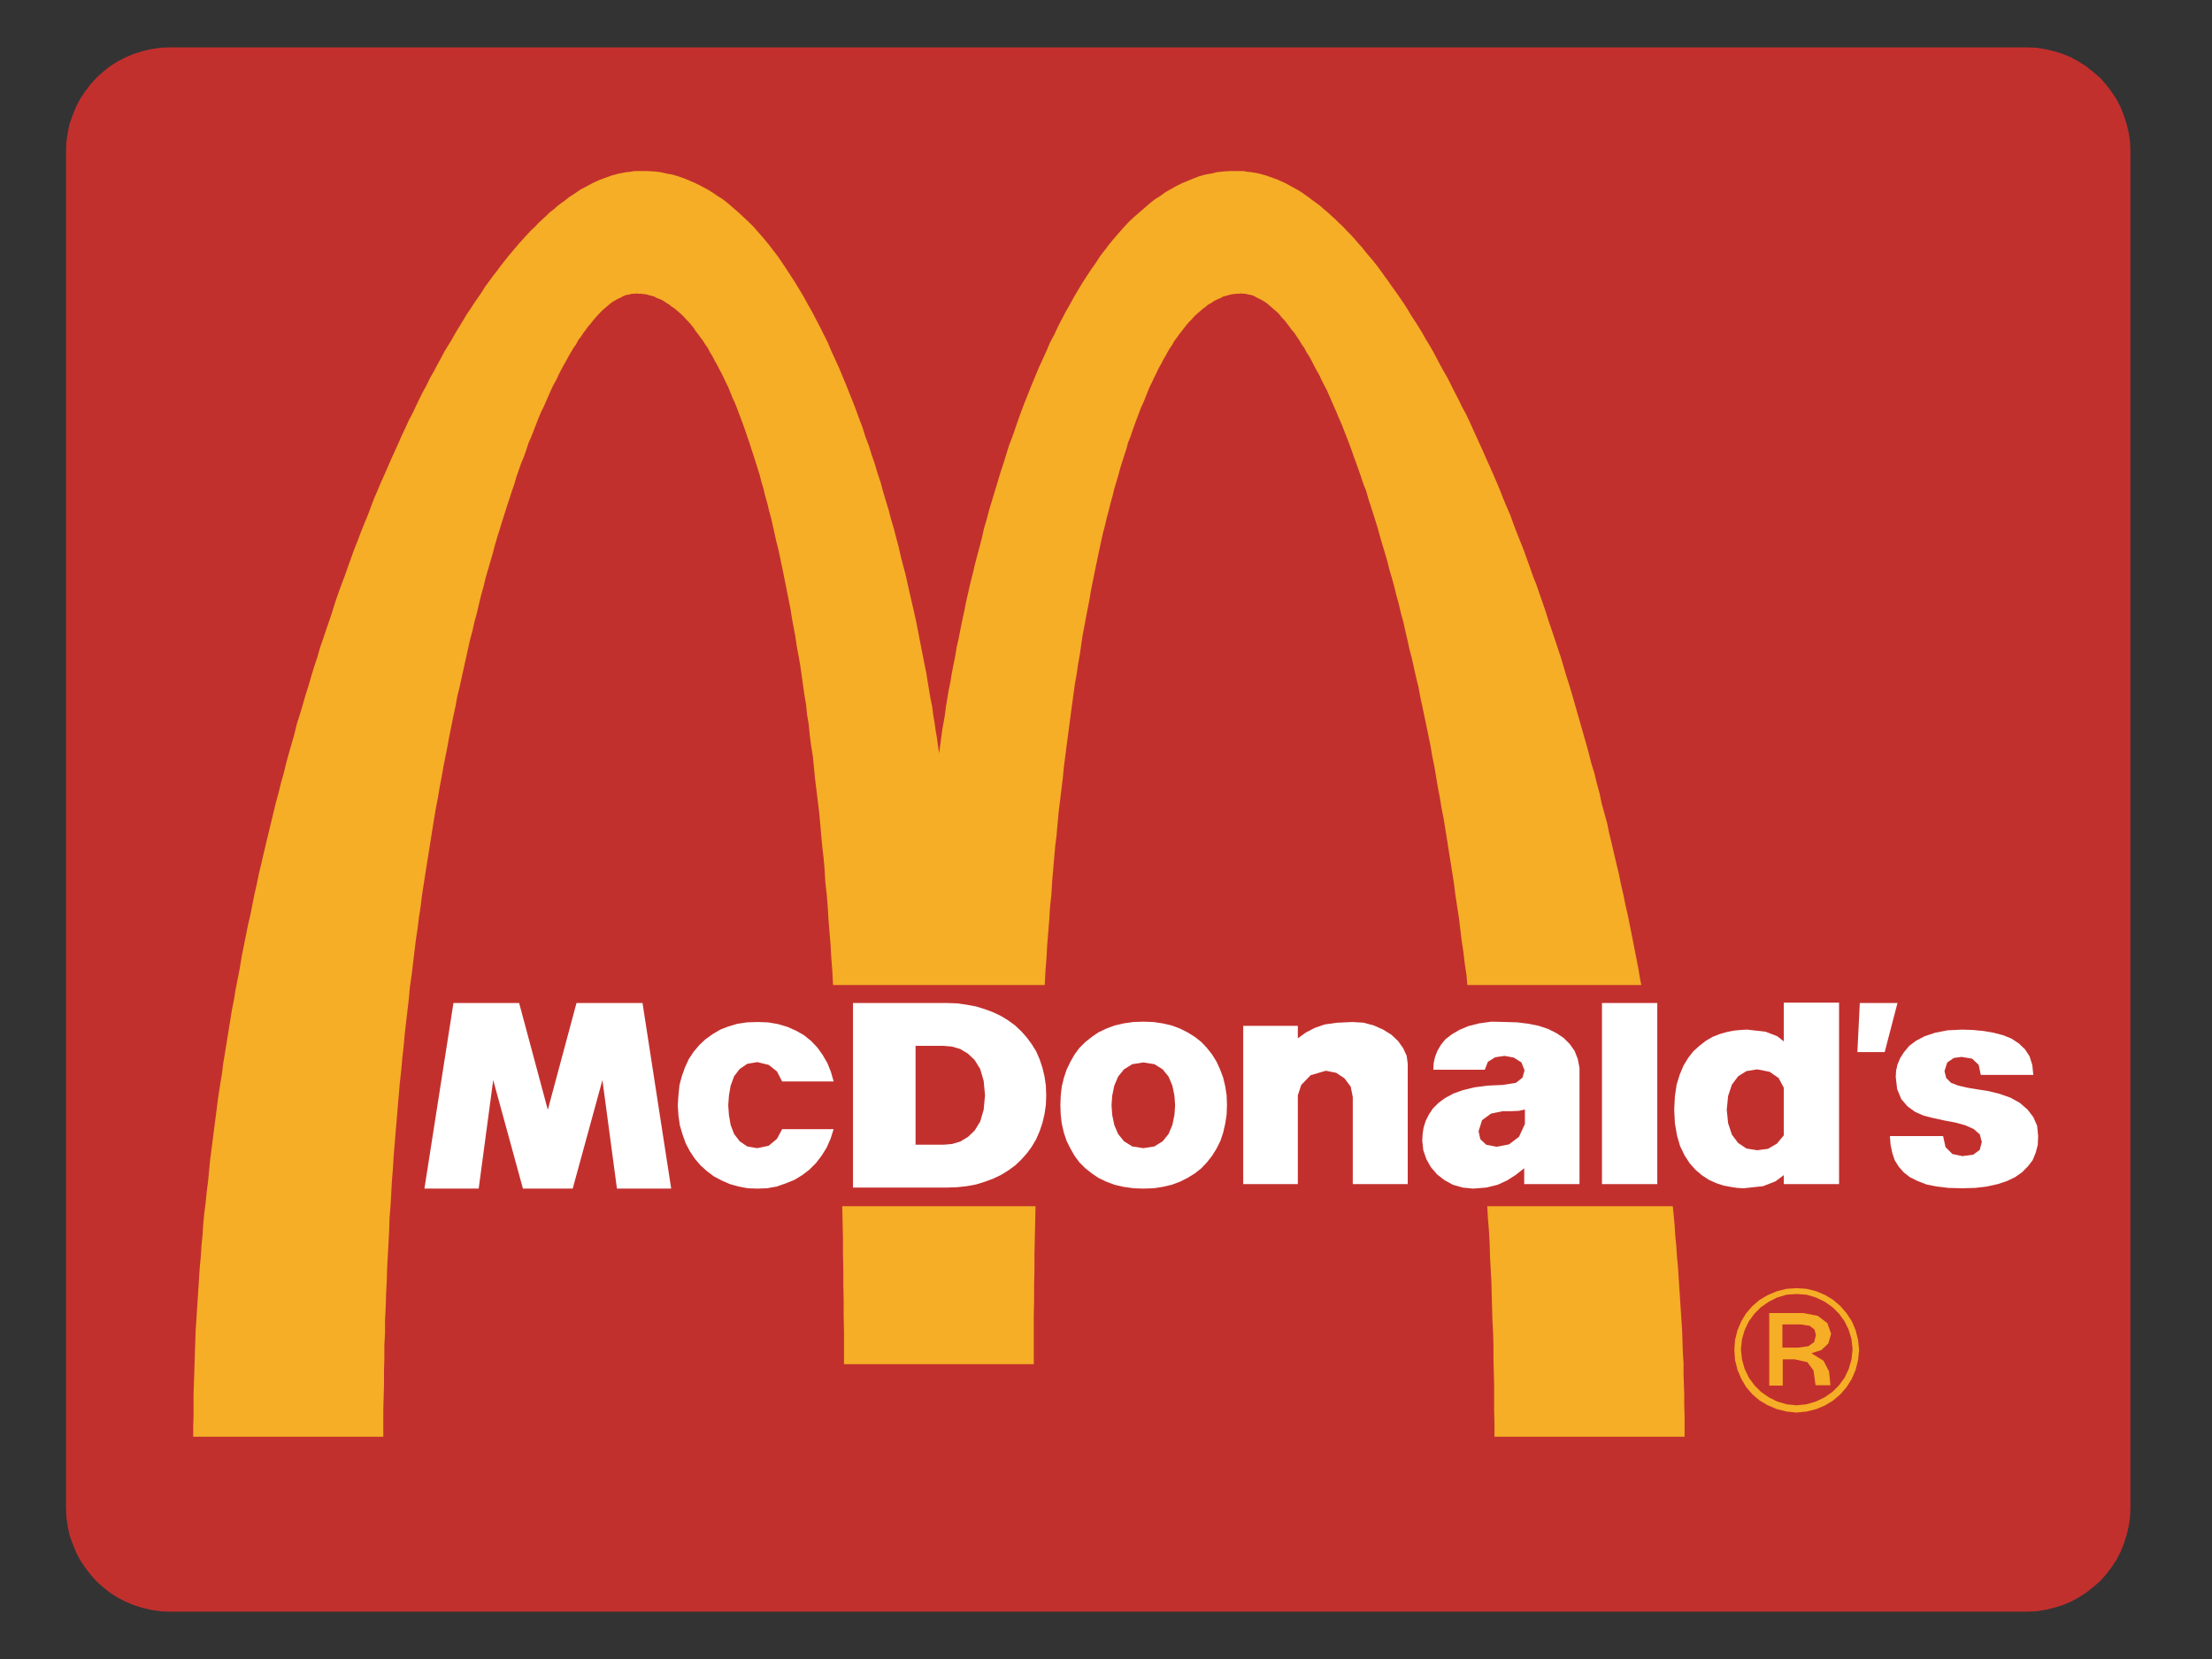 <?xml version="1.0" encoding="utf-8"?>
<!-- Generator: Adobe Illustrator 19.1.1, SVG Export Plug-In . SVG Version: 6.00 Build 0)  -->
<svg version="1.1" id="Layer_1" xmlns="http://www.w3.org/2000/svg" xmlns:xlink="http://www.w3.org/1999/xlink" x="0px" y="0px"
	 viewBox="0 0 640 480" style="enable-background:new 0 0 640 480;" xml:space="preserve">
<rect x="0" y="0" width="640" height="480" fill="#333333" stroke="none"/>
<style type="text/css">
	.st0{clip-path:url(#SVGID_2_);fill:#C2302D;}
	.st1{clip-path:url(#SVGID_2_);fill:#F5AE26;}
	.st2{clip-path:url(#SVGID_2_);fill:#FFFFFF;}
</style>
<g>
	<g>
		<defs>
			<polygon id="SVGID_1_" points="5.4,0 630.1,0 630.1,480 5.4,480 5.4,0 			"/>
		</defs>
		<clipPath id="SVGID_2_">
			<use xlink:href="#SVGID_1_"  style="overflow:visible;"/>
		</clipPath>
		<polygon class="st0" points="49.3,13.7 46.5,13.8 43.8,14.2 41.2,14.8 38.7,15.6 36.3,16.6 34,17.8 31.8,19.2 29.8,20.8 
			27.9,22.5 26.2,24.4 24.6,26.5 23.2,28.6 22,30.9 21,33.4 20.1,35.9 19.6,38.4 19.2,41.1 19.1,43.9 19.1,43.9 19.1,44 19.1,44.1 
			19.1,44.3 19.1,44.7 19.1,45.2 19.1,45.8 19.1,46.4 19.1,47.2 19.1,48 19.1,49 19.1,50 19.1,51.2 19.1,52.4 19.1,53.7 19.1,55.2 
			19.1,56.7 19.1,58.2 19.1,59.9 19.1,61.6 19.1,63.4 19.1,65.3 19.1,67.3 19.1,69.4 19.1,71.5 19.1,73.7 19.1,76 19.1,78.3 
			19.1,80.7 19.1,83.2 19.1,85.7 19.1,88.3 19.1,91 19.1,93.7 19.1,96.5 19.1,99.3 19.1,102.2 19.1,105.2 19.1,108.2 19.1,111.3 
			19.1,114.3 19.1,117.5 19.1,120.7 19.1,124 19.1,127.3 19.1,130.6 19.1,134 19.1,137.4 19.1,140.9 19.1,144.4 19.1,148 
			19.1,151.5 19.1,155.2 19.1,158.8 19.1,162.4 19.1,166.1 19.1,169.9 19.1,173.6 19.1,177.4 19.1,181.2 19.1,185 19.1,188.8 
			19.1,192.7 19.1,196.6 19.1,200.5 19.1,204.4 19.1,208.3 19.1,212.3 19.1,216.2 19.1,220.2 19.1,224.2 19.1,228.1 19.1,232.1 
			19.1,236.1 19.1,240 19.1,243.9 19.1,247.9 19.1,251.9 19.1,255.8 19.1,259.8 19.1,263.8 19.1,267.7 19.1,271.7 19.1,275.6 
			19.1,279.5 19.1,283.4 19.1,287.3 19.1,291.2 19.1,295 19.1,298.8 19.1,302.6 19.1,306.4 19.1,310.1 19.1,313.9 19.1,317.6 
			19.1,321.2 19.1,324.8 19.1,328.5 19.1,332 19.1,335.6 19.1,339.1 19.1,342.6 19.1,346 19.1,349.4 19.1,352.7 19.1,356 
			19.1,359.3 19.1,362.5 19.1,365.7 19.1,368.7 19.1,371.8 19.1,374.8 19.1,377.8 19.1,380.7 19.1,383.5 19.1,386.3 19.1,389 
			19.1,391.7 19.1,394.3 19.1,396.8 19.1,399.3 19.1,401.7 19.1,404 19.1,406.3 19.1,408.5 19.1,410.6 19.1,412.7 19.1,414.7 
			19.1,416.6 19.1,418.4 19.1,420.1 19.1,421.8 19.1,423.3 19.1,424.8 19.1,426.3 19.1,427.6 19.1,428.8 19.1,430 19.1,431 
			19.1,432 19.1,432.8 19.1,433.6 19.1,434.2 19.1,434.8 19.1,435.3 19.1,435.7 19.1,435.9 19.1,436 19.1,436.1 19.1,436.1 
			19.2,438.9 19.6,441.6 20.1,444.1 21,446.6 22,449.1 23.2,451.4 24.6,453.5 26.2,455.6 27.9,457.5 29.8,459.2 31.8,460.8 
			34,462.2 36.3,463.4 38.7,464.4 41.2,465.2 43.8,465.8 46.5,466.2 49.3,466.3 49.3,466.3 49.3,466.3 49.4,466.3 49.6,466.3 
			49.9,466.3 50.2,466.3 50.6,466.3 51.1,466.3 51.7,466.3 52.3,466.3 53,466.3 53.8,466.3 54.6,466.3 55.6,466.3 56.6,466.3 
			57.6,466.3 58.7,466.3 59.9,466.3 61.2,466.3 62.5,466.3 63.8,466.3 65.3,466.3 66.8,466.3 68.4,466.3 70,466.3 71.7,466.3 
			73.4,466.3 75.2,466.3 77.1,466.3 79,466.3 81,466.3 83,466.3 85.1,466.3 87.2,466.3 89.4,466.3 91.6,466.3 94,466.3 96.3,466.3 
			98.7,466.3 101.1,466.3 103.6,466.3 106.1,466.3 108.7,466.3 111.3,466.3 114,466.3 116.8,466.3 119.5,466.3 122.3,466.3 
			125.1,466.3 128,466.3 131,466.3 133.9,466.3 136.9,466.3 140,466.3 143.1,466.3 146.2,466.3 149.3,466.3 152.5,466.3 
			155.7,466.3 159,466.3 162.3,466.3 165.6,466.3 168.9,466.3 172.4,466.3 175.7,466.3 179.2,466.3 182.6,466.3 186.1,466.3 
			189.6,466.3 193.2,466.3 196.8,466.3 200.4,466.3 204,466.3 207.7,466.3 211.3,466.3 215,466.3 218.7,466.3 222.4,466.3 
			226.2,466.3 230,466.3 233.7,466.3 237.5,466.3 241.4,466.3 245.2,466.3 249,466.3 252.9,466.3 256.8,466.3 260.6,466.3 
			264.5,466.3 268.4,466.3 272.3,466.3 276.2,466.3 280.2,466.3 284.1,466.3 288.1,466.3 292,466.3 296,466.3 299.9,466.3 
			303.9,466.3 307.9,466.3 311.8,466.3 315.8,466.3 319.7,466.3 323.7,466.3 327.6,466.3 331.6,466.3 335.5,466.3 339.5,466.3 
			343.5,466.3 347.4,466.3 351.4,466.3 355.3,466.3 359.3,466.3 363.1,466.3 367.1,466.3 371,466.3 374.9,466.3 378.7,466.3 
			382.6,466.3 386.5,466.3 390.3,466.3 394.1,466.3 398,466.3 401.8,466.3 405.5,466.3 409.3,466.3 413,466.3 416.8,466.3 
			420.5,466.3 424.2,466.3 427.8,466.3 431.5,466.3 435.1,466.3 438.7,466.3 442.3,466.3 445.9,466.3 449.4,466.3 452.9,466.3 
			456.3,466.3 459.8,466.3 463.1,466.3 466.5,466.3 469.9,466.3 473.2,466.3 476.5,466.3 479.8,466.3 483,466.3 486.2,466.3 
			489.3,466.3 492.4,466.3 495.5,466.3 498.6,466.3 501.6,466.3 504.5,466.3 507.5,466.3 510.3,466.3 513.2,466.3 516,466.3 
			518.7,466.3 521.5,466.3 524.1,466.3 526.8,466.3 529.4,466.3 531.9,466.3 534.4,466.3 536.8,466.3 539.2,466.3 541.5,466.3 
			543.8,466.3 546.1,466.3 548.3,466.3 550.4,466.3 552.5,466.3 554.5,466.3 556.5,466.3 558.4,466.3 560.2,466.3 562.1,466.3 
			563.8,466.3 565.5,466.3 567.1,466.3 568.7,466.3 570.2,466.3 571.6,466.3 573,466.3 574.3,466.3 575.6,466.3 576.8,466.3 
			577.8,466.3 578.9,466.3 579.9,466.3 580.9,466.3 581.7,466.3 582.5,466.3 583.2,466.3 583.8,466.3 584.4,466.3 584.9,466.3 
			585.3,466.3 585.6,466.3 585.9,466.3 586,466.3 586.2,466.3 586.2,466.3 586.2,466.3 589,466.2 591.7,465.8 594.2,465.2 
			596.8,464.4 599.2,463.4 601.4,462.2 603.6,460.8 605.6,459.2 607.6,457.5 609.3,455.6 610.9,453.5 612.3,451.4 613.5,449.1 
			614.5,446.6 615.3,444.1 615.9,441.6 616.3,438.9 616.4,436.1 616.4,436.1 616.4,436 616.4,435.9 616.4,435.7 616.4,435.3 
			616.4,434.8 616.4,434.2 616.4,433.6 616.4,432.8 616.4,432 616.4,431 616.4,430 616.4,428.8 616.4,427.6 616.4,426.3 
			616.4,424.8 616.4,423.3 616.4,421.8 616.4,420.1 616.4,418.4 616.4,416.6 616.4,414.7 616.4,412.7 616.4,410.6 616.4,408.5 
			616.4,406.3 616.4,404 616.4,401.7 616.4,399.3 616.4,396.8 616.4,394.3 616.4,391.7 616.4,389 616.4,386.3 616.4,383.5 
			616.4,380.7 616.4,377.8 616.4,374.8 616.4,371.8 616.4,368.7 616.4,365.7 616.4,362.5 616.4,359.3 616.4,356 616.4,352.7 
			616.4,349.4 616.4,346 616.4,342.6 616.4,339.1 616.4,335.6 616.4,332 616.4,328.5 616.4,324.8 616.4,321.2 616.4,317.6 
			616.4,313.9 616.4,310.1 616.4,306.4 616.4,302.6 616.4,298.8 616.4,295 616.4,291.2 616.4,287.3 616.4,283.4 616.4,279.5 
			616.4,275.6 616.4,271.7 616.4,267.7 616.4,263.8 616.4,259.8 616.4,255.8 616.4,251.9 616.4,247.9 616.4,243.9 616.4,240 
			616.4,236.1 616.4,232.1 616.4,228.1 616.4,224.2 616.4,220.2 616.4,216.2 616.4,212.3 616.4,208.3 616.4,204.4 616.4,200.5 
			616.4,196.6 616.4,192.7 616.4,188.8 616.4,185 616.4,181.2 616.4,177.4 616.4,173.6 616.4,169.9 616.4,166.1 616.4,162.4 
			616.4,158.8 616.4,155.2 616.4,151.5 616.4,148 616.4,144.4 616.4,140.9 616.4,137.4 616.4,134 616.4,130.6 616.4,127.3 
			616.4,124 616.4,120.7 616.4,117.5 616.4,114.3 616.4,111.3 616.4,108.2 616.4,105.2 616.4,102.2 616.4,99.3 616.4,96.5 
			616.4,93.7 616.4,91 616.4,88.3 616.4,85.7 616.4,83.2 616.4,80.7 616.4,78.3 616.4,76 616.4,73.7 616.4,71.5 616.4,69.4 
			616.4,67.3 616.4,65.3 616.4,63.4 616.4,61.6 616.4,59.9 616.4,58.2 616.4,56.7 616.4,55.2 616.4,53.7 616.4,52.4 616.4,51.2 
			616.4,50 616.4,49 616.4,48 616.4,47.2 616.4,46.4 616.4,45.8 616.4,45.2 616.4,44.7 616.4,44.3 616.4,44.1 616.4,44 616.4,43.9 
			616.4,43.9 616.3,41.1 615.9,38.4 615.3,35.9 614.5,33.4 613.5,30.9 612.3,28.6 610.9,26.5 609.3,24.4 607.6,22.5 605.6,20.8 
			603.6,19.2 601.4,17.8 599.2,16.6 596.8,15.6 594.2,14.8 591.7,14.2 589,13.8 586.2,13.7 586.2,13.7 586.2,13.7 586,13.7 
			585.9,13.7 585.6,13.7 585.3,13.7 584.9,13.7 584.4,13.7 583.8,13.7 583.2,13.7 582.5,13.7 581.7,13.7 580.9,13.7 579.9,13.7 
			578.9,13.7 577.8,13.7 576.8,13.7 575.6,13.7 574.3,13.7 573,13.7 571.6,13.7 570.2,13.7 568.7,13.7 567.1,13.7 565.5,13.7 
			563.8,13.7 562.1,13.7 560.2,13.7 558.4,13.7 556.5,13.7 554.5,13.7 552.5,13.7 550.4,13.7 548.3,13.7 546.1,13.7 543.8,13.7 
			541.5,13.7 539.2,13.7 536.8,13.7 534.4,13.7 531.9,13.7 529.4,13.7 526.8,13.7 524.1,13.7 521.5,13.7 518.7,13.7 516,13.7 
			513.2,13.7 510.3,13.7 507.5,13.7 504.5,13.7 501.6,13.7 498.6,13.7 495.5,13.7 492.4,13.7 489.3,13.7 486.2,13.7 483,13.7 
			479.8,13.7 476.5,13.7 473.2,13.7 469.9,13.7 466.5,13.7 463.1,13.7 459.8,13.7 456.3,13.7 452.9,13.7 449.4,13.7 445.9,13.7 
			442.3,13.7 438.7,13.7 435.1,13.7 431.5,13.7 427.8,13.7 424.2,13.7 420.5,13.7 416.8,13.7 413,13.7 409.3,13.7 405.5,13.7 
			401.8,13.7 398,13.7 394.1,13.7 390.3,13.7 386.5,13.7 382.6,13.7 378.7,13.7 374.9,13.7 371,13.7 367.1,13.7 363.1,13.7 
			359.3,13.7 355.3,13.7 351.4,13.7 347.4,13.7 343.5,13.7 339.5,13.7 335.5,13.7 331.6,13.7 327.6,13.7 323.7,13.7 319.7,13.7 
			315.8,13.7 311.8,13.7 307.9,13.7 303.9,13.7 299.9,13.7 296,13.7 292,13.7 288.1,13.7 284.1,13.7 280.2,13.7 276.2,13.7 
			272.3,13.7 268.4,13.7 264.5,13.7 260.6,13.7 256.8,13.7 252.9,13.7 249,13.7 245.2,13.7 241.4,13.7 237.5,13.7 233.7,13.7 
			230,13.7 226.2,13.7 222.4,13.7 218.7,13.7 215,13.7 211.3,13.7 207.7,13.7 204,13.7 200.4,13.7 196.8,13.7 193.2,13.7 
			189.6,13.7 186.1,13.7 182.6,13.7 179.2,13.7 175.7,13.7 172.4,13.7 168.9,13.7 165.6,13.7 162.3,13.7 159,13.7 155.7,13.7 
			152.5,13.7 149.3,13.7 146.2,13.7 143.1,13.7 140,13.7 136.9,13.7 133.9,13.7 131,13.7 128,13.7 125.1,13.7 122.3,13.7 
			119.5,13.7 116.8,13.7 114,13.7 111.3,13.7 108.7,13.7 106.1,13.7 103.6,13.7 101.1,13.7 98.7,13.7 96.3,13.7 94,13.7 91.6,13.7 
			89.4,13.7 87.2,13.7 85.1,13.7 83,13.7 81,13.7 79,13.7 77.1,13.7 75.2,13.7 73.4,13.7 71.7,13.7 70,13.7 68.4,13.7 66.8,13.7 
			65.3,13.7 63.8,13.7 62.5,13.7 61.2,13.7 59.9,13.7 58.7,13.7 57.6,13.7 56.6,13.7 55.6,13.7 54.6,13.7 53.8,13.7 53,13.7 
			52.3,13.7 51.7,13.7 51.1,13.7 50.6,13.7 50.2,13.7 49.9,13.7 49.6,13.7 49.4,13.7 49.3,13.7 49.3,13.7 49.3,13.7 		"/>
		<polygon class="st1" points="271.7,218 272,215.8 272.3,213.6 272.6,211.3 273,209.1 273.4,206.8 273.7,204.4 274.1,202 
			274.5,199.6 275,197.2 275.4,194.7 275.9,192.2 276.4,189.7 276.8,187.2 277.4,184.6 277.9,182 278.4,179.5 279,176.8 
			279.5,174.2 280.1,171.6 280.7,168.9 281.4,166.2 282,163.6 282.7,160.9 283.4,158.3 284.1,155.6 284.7,152.9 285.5,150.2 
			286.2,147.5 287,144.9 287.8,142.2 288.6,139.6 289.4,136.9 290.3,134.2 291.1,131.6 291.9,129 292.9,126.4 293.8,123.8 
			294.7,121.2 295.6,118.7 296.6,116.1 297.6,113.6 298.6,111.1 299.6,108.7 300.6,106.3 301.7,103.9 302.8,101.5 303.8,99.1 
			305,96.9 306.1,94.5 307.2,92.4 308.4,90.1 309.6,88 310.8,85.8 312,83.8 313.2,81.8 314.5,79.8 315.8,77.8 317.1,76 318.3,74.1 
			319.7,72.3 321,70.6 322.4,68.9 323.8,67.3 325.2,65.7 326.6,64.2 328.1,62.8 329.6,61.5 331.1,60.2 332.6,58.9 334.1,57.7 
			335.7,56.7 337.2,55.6 338.8,54.7 340.4,53.8 342,53 343.7,52.3 345.4,51.6 347,51 348.8,50.5 350.5,50.2 352.2,49.8 354.1,49.6 
			355.8,49.5 357.6,49.5 357.6,49.5 358.8,49.5 359.8,49.5 360.9,49.7 362,49.8 363.1,50 364.2,50.2 365.3,50.5 366.4,50.8 
			367.5,51.2 368.6,51.6 369.7,52 370.8,52.5 371.9,53 373,53.6 374.1,54.2 375.2,54.8 376.4,55.5 377.5,56.3 378.5,57 379.7,57.9 
			380.8,58.7 381.9,59.5 383,60.5 384.1,61.4 385.2,62.4 386.3,63.4 387.4,64.5 388.6,65.6 389.6,66.7 390.8,67.9 391.9,69.1 
			392.9,70.3 394.1,71.6 395.1,72.9 396.3,74.3 397.4,75.6 398.5,77 399.6,78.5 400.6,79.9 401.7,81.4 402.8,83 403.9,84.5 
			405,86.1 406.1,87.7 407.2,89.4 408.2,91.1 409.3,92.8 410.4,94.5 411.5,96.3 412.5,98.1 413.6,99.9 414.7,101.8 415.7,103.7 
			416.7,105.6 417.8,107.6 418.9,109.5 419.9,111.5 420.9,113.5 422,115.6 423,117.7 424.1,119.7 425.1,121.8 426.1,124 
			427.1,126.2 428.1,128.4 429.1,130.6 430.1,132.9 431.1,135.1 432.1,137.4 433.1,139.7 434.1,142.1 435,144.4 436,146.8 
			437,149.1 437.9,151.6 438.8,154 439.8,156.5 440.8,159 441.7,161.5 442.6,164 443.5,166.6 444.5,169.1 445.4,171.7 446.3,174.3 
			447.2,176.9 448,179.5 448.9,182.1 449.8,184.8 450.7,187.5 451.6,190.2 452.4,192.9 453.2,195.6 454.1,198.4 454.9,201.1 
			455.7,203.9 456.5,206.7 457.3,209.5 458.1,212.3 458.9,215.1 459.7,218 460.4,220.8 461.3,223.7 462,226.6 462.8,229.5 
			463.4,232.4 464.2,235.3 465,238.2 465.6,241.1 466.3,244 467,247 467.7,250 468.4,252.9 469,255.9 469.7,258.9 470.3,261.9 
			471,264.9 471.6,267.9 472.2,270.9 472.8,274 473.4,277 474,280.1 474.5,283.1 475.1,286.1 475.7,289.2 476.2,292.3 476.7,295.4 
			477.2,298.4 477.7,301.5 478.2,304.6 478.7,307.7 479.2,310.8 479.7,313.9 480.1,317 480.5,320.1 480.9,323.2 481.4,326.3 
			481.7,329.4 482.1,332.5 482.5,335.6 482.9,338.7 483.2,341.8 483.5,344.9 483.9,348.1 484.2,351.1 484.5,354.3 484.7,357.4 
			485,360.5 485.2,363.6 485.5,366.7 485.7,369.8 485.9,372.9 486.1,375.9 486.3,379.1 486.5,382.1 486.7,385.2 486.8,388.3 
			486.9,391.3 487.1,394.4 487.1,397.5 487.2,400.5 487.3,403.5 487.3,406.6 487.4,409.7 487.4,412.7 487.4,415.7 487.4,415.7 
			486.9,415.7 485.7,415.7 483.7,415.7 481.1,415.7 478,415.7 474.4,415.7 470.5,415.7 466.3,415.7 462.1,415.7 457.8,415.7 
			453.4,415.7 449.3,415.7 445.4,415.7 441.8,415.7 438.7,415.7 436.1,415.7 434.1,415.7 432.8,415.7 432.4,415.7 432.4,415.7 
			432.4,411.9 432.3,408.1 432.3,404.4 432.3,400.6 432.2,396.8 432.1,393.1 432.1,389.4 432,385.6 431.8,381.9 431.7,378.2 
			431.6,374.5 431.5,370.8 431.3,367.1 431.1,363.4 431,359.7 430.8,356.1 430.5,352.5 430.3,348.8 430.1,345.2 429.9,341.6 
			429.6,337.9 429.3,334.4 429.1,330.8 428.8,327.2 428.5,323.7 428.2,320.1 427.9,316.6 427.6,313.1 427.3,309.6 426.9,306.1 
			426.6,302.6 426.2,299.2 425.8,295.7 425.4,292.3 425.1,288.9 424.6,285.5 424.3,282.1 423.8,278.8 423.4,275.4 422.9,272.1 
			422.5,268.8 422.1,265.5 421.6,262.3 421.1,259 420.7,255.8 420.2,252.6 419.7,249.4 419.2,246.3 418.7,243.1 418.2,240 
			417.7,236.9 417.1,233.9 416.6,230.8 416,227.7 415.5,224.7 415,221.7 414.4,218.8 413.9,215.8 413.3,212.9 412.7,210 
			412.1,207.1 411.5,204.3 410.9,201.5 410.4,198.7 409.7,195.9 409.1,193.2 408.5,190.5 407.8,187.8 407.2,185.1 406.6,182.5 
			406,179.8 405.3,177.3 404.7,174.7 404,172.2 403.4,169.7 402.7,167.2 402,164.8 401.4,162.4 400.7,160 400,157.7 399.3,155.3 
			398.7,153.1 398,150.8 397.3,148.6 396.6,146.4 395.9,144.3 395.3,142.1 394.5,140.1 393.8,138 393.1,136 392.4,134 391.7,132.1 
			391,130.1 390.3,128.2 389.6,126.4 388.9,124.6 388.2,122.8 387.4,121 386.7,119.3 386,117.7 385.3,116.1 384.6,114.5 
			383.9,112.9 383.1,111.4 382.4,110 381.7,108.5 380.9,107.1 380.2,105.8 379.5,104.4 378.8,103.1 378,101.9 377.4,100.7 
			376.6,99.6 375.9,98.4 375.2,97.4 374.5,96.3 373.7,95.4 373,94.4 372.3,93.5 371.6,92.6 370.8,91.8 370.2,91 369.5,90.3 
			368.7,89.6 368,89 367.3,88.4 366.6,87.8 365.9,87.3 365.2,86.9 364.5,86.5 363.8,86.2 363.1,85.8 362.5,85.5 361.8,85.3 
			361.1,85.2 360.4,85 359.8,85 359.1,84.9 359.1,84.9 358.3,85 357.6,85 356.9,85.1 356.1,85.2 355.4,85.4 354.7,85.6 353.9,85.8 
			353.2,86.2 352.5,86.5 351.8,86.8 351.1,87.2 350.4,87.7 349.6,88.1 348.9,88.7 348.2,89.2 347.5,89.8 346.8,90.4 346.1,91 
			345.4,91.7 344.7,92.5 344,93.2 343.3,94 342.6,94.9 341.9,95.8 341.2,96.7 340.5,97.7 339.8,98.6 339.2,99.7 338.5,100.7 
			337.8,101.9 337.2,103 336.5,104.2 335.9,105.4 335.2,106.6 334.6,107.9 333.9,109.3 333.3,110.6 332.6,112 332,113.5 331.4,115 
			330.8,116.5 330.1,118 329.5,119.6 328.9,121.2 328.3,122.8 327.7,124.5 327.1,126.3 326.4,128 325.9,129.9 325.3,131.7 
			324.7,133.6 324.1,135.5 323.6,137.4 323,139.4 322.4,141.4 321.9,143.5 321.3,145.6 320.8,147.7 320.2,149.9 319.7,152.1 
			319.1,154.3 318.6,156.6 318.1,158.9 317.6,161.3 317.1,163.7 316.6,166.1 316.1,168.6 315.6,171.1 315.2,173.6 314.7,176.1 
			314.2,178.7 313.7,181.4 313.2,184 312.8,186.8 312.4,189.5 311.9,192.3 311.5,195.1 311,197.9 310.6,200.8 310.2,203.7 
			309.8,206.7 309.4,209.7 309,212.8 308.6,215.8 308.2,218.9 307.8,222 307.5,225.2 307.1,228.4 306.7,231.7 306.3,234.9 
			306,238.2 305.7,241.6 305.3,244.9 305,248.3 304.7,251.8 304.4,255.3 304.2,258.8 303.8,262.4 303.6,266 303.3,269.6 303,273.2 
			302.8,276.9 302.5,280.7 302.3,284.5 302,288.3 301.8,292.2 301.6,296 301.4,299.9 301.2,303.9 301,307.9 300.8,311.9 
			300.6,315.9 300.5,320 300.3,324.1 300.2,328.3 300.1,332.5 300,336.7 299.8,340.9 299.7,345.3 299.6,349.6 299.5,354 
			299.4,358.3 299.3,362.8 299.3,367.2 299.2,371.7 299.2,376.2 299.1,380.8 299.1,385.5 299.1,390.1 299.1,394.7 299.1,394.7 
			298.6,394.7 297.4,394.7 295.5,394.7 292.8,394.7 289.7,394.7 286.1,394.7 282.2,394.7 278.1,394.7 273.8,394.7 269.5,394.7 
			265.2,394.7 261.1,394.7 257.1,394.7 253.6,394.7 250.4,394.7 247.9,394.7 245.9,394.7 244.6,394.7 244.2,394.7 244.2,394.7 
			244.2,390.1 244.2,385.5 244.1,380.8 244.1,376.2 244,371.7 244,367.2 243.9,362.8 243.9,358.3 243.8,354 243.7,349.6 
			243.6,345.3 243.5,340.9 243.4,336.7 243.2,332.5 243.1,328.3 242.9,324.1 242.8,320 242.6,315.9 242.5,311.9 242.3,307.9 
			242.1,303.9 241.9,299.9 241.7,296 241.5,292.2 241.2,288.3 241,284.5 240.8,280.7 240.5,276.9 240.3,273.2 240,269.6 239.7,266 
			239.5,262.4 239.2,258.8 238.8,255.3 238.6,251.8 238.3,248.3 237.9,244.9 237.6,241.6 237.3,238.2 237,234.9 236.6,231.7 
			236.2,228.4 235.8,225.2 235.5,222 235.2,218.9 234.7,215.8 234.3,212.8 234,209.7 233.5,206.7 233.2,203.7 232.7,200.8 
			232.3,197.9 231.9,195.1 231.5,192.3 231,189.5 230.5,186.8 230.1,184 229.6,181.4 229.1,178.7 228.7,176.1 228.2,173.6 
			227.7,171.1 227.2,168.6 226.7,166.1 226.2,163.7 225.7,161.3 225.2,158.9 224.6,156.6 224.1,154.3 223.6,152.1 223.1,149.9 
			222.5,147.7 222,145.6 221.4,143.5 220.9,141.4 220.3,139.4 219.8,137.4 219.2,135.5 218.6,133.6 218,131.7 217.4,129.9 
			216.8,128 216.2,126.3 215.6,124.5 215,122.8 214.4,121.2 213.8,119.6 213.2,118 212.6,116.5 211.9,115 211.3,113.5 210.7,112 
			210,110.6 209.4,109.3 208.7,107.9 208,106.6 207.4,105.4 206.7,104.2 206.1,103 205.4,101.9 204.8,100.7 204.1,99.7 203.4,98.6 
			202.7,97.7 202,96.7 201.3,95.8 200.7,94.9 200,94 199.3,93.2 198.6,92.5 197.9,91.7 197.2,91 196.5,90.4 195.8,89.8 195.1,89.2 
			194.3,88.7 193.6,88.1 192.9,87.7 192.2,87.2 191.5,86.8 190.8,86.5 190,86.2 189.3,85.8 188.6,85.6 187.8,85.4 187.1,85.2 
			186.4,85.1 185.6,85 184.9,85 184.1,84.9 184.1,84.9 183.5,85 182.8,85 182.1,85.2 181.4,85.3 180.7,85.5 180.1,85.8 179.4,86.2 
			178.7,86.5 178,86.9 177.3,87.3 176.6,87.8 175.9,88.4 175.2,89 174.5,89.6 173.8,90.3 173.1,91 172.4,91.8 171.7,92.6 171,93.5 
			170.2,94.4 169.5,95.4 168.8,96.3 168.1,97.4 167.3,98.4 166.7,99.6 165.9,100.7 165.2,101.9 164.5,103.1 163.8,104.4 163,105.8 
			162.3,107.1 161.6,108.5 160.9,110 160.1,111.4 159.4,112.9 158.7,114.5 158,116.1 157.3,117.7 156.5,119.3 155.8,121 
			155.1,122.8 154.4,124.6 153.7,126.4 152.9,128.2 152.3,130.1 151.6,132.1 150.8,134 150.1,136 149.4,138 148.8,140.1 
			148.1,142.1 147.4,144.3 146.7,146.4 146,148.6 145.3,150.8 144.6,153.1 143.9,155.3 143.2,157.7 142.6,160 141.9,162.4 
			141.2,164.8 140.5,167.2 139.9,169.7 139.2,172.2 138.6,174.7 138,177.3 137.3,179.8 136.7,182.5 136,185.1 135.4,187.8 
			134.8,190.5 134.2,193.2 133.6,195.9 133,198.7 132.3,201.5 131.8,204.3 131.2,207.1 130.6,210 130,213 129.5,215.8 128.9,218.8 
			128.3,221.8 127.8,224.7 127.2,227.8 126.7,230.8 126.1,233.9 125.6,236.9 125.1,240 124.6,243.1 124.1,246.3 123.6,249.4 
			123.1,252.6 122.6,255.8 122.1,259 121.7,262.3 121.2,265.5 120.8,268.8 120.3,272.1 119.9,275.4 119.5,278.8 119.1,282.1 
			118.6,285.5 118.3,288.9 117.9,292.3 117.5,295.7 117.1,299.2 116.8,302.6 116.4,306.1 116.1,309.6 115.7,313.1 115.4,316.6 
			115.1,320.1 114.8,323.7 114.5,327.2 114.2,330.8 113.9,334.4 113.7,337.9 113.4,341.6 113.2,345.2 113,348.8 112.7,352.5 
			112.6,356.1 112.4,359.8 112.2,363.4 112,367.1 111.9,370.8 111.7,374.5 111.6,378.2 111.4,381.9 111.4,385.6 111.2,389.4 
			111.2,393.1 111.1,396.8 111.1,400.6 111,404.4 110.9,408.1 110.9,411.9 110.9,415.7 110.9,415.7 110.5,415.7 109.2,415.7 
			107.2,415.7 104.7,415.7 101.5,415.7 97.9,415.7 94,415.7 89.9,415.7 85.6,415.7 81.3,415.7 76.9,415.7 72.8,415.7 68.9,415.7 
			65.3,415.7 62.2,415.7 59.6,415.7 57.6,415.7 56.3,415.7 55.9,415.7 55.9,415.7 55.9,412.7 56,409.6 56,406.6 56,403.5 
			56.1,400.5 56.2,397.5 56.3,394.4 56.4,391.3 56.5,388.3 56.6,385.2 56.8,382.1 57,379 57.2,375.9 57.4,372.8 57.6,369.7 
			57.8,366.7 58.1,363.5 58.3,360.4 58.6,357.3 58.8,354.2 59.1,351.1 59.5,348 59.8,344.9 60.2,341.8 60.5,338.7 60.8,335.5 
			61.2,332.5 61.6,329.4 62,326.2 62.4,323.2 62.8,320 63.2,317 63.7,313.8 64.2,310.8 64.6,307.6 65.1,304.6 65.6,301.5 
			66.1,298.4 66.6,295.3 67.1,292.2 67.7,289.2 68.2,286.1 68.8,283.1 69.4,280 69.9,276.9 70.5,273.9 71.1,270.9 71.7,267.9 
			72.4,264.9 73,261.9 73.6,258.8 74.3,255.8 74.9,252.8 75.6,249.9 76.3,246.9 77,243.9 77.7,241 78.4,238.1 79.1,235.2 
			79.8,232.3 80.6,229.4 81.3,226.5 82.1,223.7 82.8,220.8 83.6,217.9 84.4,215.1 85.2,212.3 85.9,209.4 86.8,206.6 87.6,203.9 
			88.4,201.1 89.3,198.3 90.1,195.5 90.9,192.9 91.8,190.2 92.6,187.4 93.5,184.8 94.4,182.1 95.3,179.5 96.2,176.8 97,174.2 
			97.9,171.6 98.8,169.1 99.8,166.5 100.7,163.9 101.6,161.4 102.5,158.9 103.5,156.4 104.4,154 105.4,151.5 106.4,149.1 
			107.3,146.7 108.2,144.3 109.2,142 110.2,139.6 111.2,137.4 112.2,135.1 113.2,132.8 114.2,130.6 115.2,128.4 116.2,126.1 
			117.2,124 118.2,121.8 119.3,119.7 120.3,117.6 121.3,115.5 122.3,113.5 123.4,111.5 124.4,109.4 125.5,107.5 126.5,105.6 
			127.6,103.6 128.6,101.7 129.7,99.9 130.8,98.1 131.8,96.3 132.9,94.5 134,92.7 135,91 136.1,89.4 137.2,87.7 138.3,86.1 
			139.4,84.5 140.4,82.9 141.5,81.4 142.6,79.9 143.7,78.5 144.8,77 145.9,75.6 147,74.2 148.1,72.9 149.2,71.6 150.3,70.3 
			151.4,69.1 152.5,67.9 153.6,66.7 154.8,65.6 155.8,64.5 157,63.4 158.1,62.4 159.1,61.4 160.3,60.5 161.4,59.5 162.5,58.7 
			163.6,57.9 164.7,57 165.8,56.3 167,55.5 168,54.8 169.2,54.2 170.3,53.6 171.4,53 172.5,52.5 173.6,52 174.7,51.6 175.8,51.2 
			176.9,50.8 178,50.5 179.1,50.2 180.2,50 181.3,49.8 182.4,49.7 183.5,49.5 184.6,49.5 185.6,49.5 185.6,49.5 187.4,49.5 
			189.3,49.6 191,49.8 192.8,50.2 194.5,50.5 196.2,51 197.9,51.6 199.6,52.3 201.2,53 202.8,53.8 204.5,54.7 206,55.6 207.6,56.7 
			209.2,57.7 210.7,58.9 212.2,60.2 213.7,61.5 215.2,62.9 216.6,64.2 218.1,65.7 219.5,67.3 220.9,68.9 222.3,70.6 223.6,72.3 
			225,74.1 226.3,76 227.5,77.8 228.8,79.8 230.1,81.8 231.3,83.8 232.5,85.8 233.7,88 234.9,90.1 236.1,92.4 237.2,94.5 
			238.4,96.9 239.5,99.1 240.5,101.5 241.6,103.9 242.7,106.3 243.7,108.7 244.7,111.1 245.7,113.6 246.7,116.1 247.7,118.7 
			248.6,121.2 249.6,123.8 250.4,126.4 251.4,129 252.2,131.6 253.1,134.2 253.9,136.9 254.8,139.6 255.5,142.2 256.3,144.9 
			257.1,147.5 257.8,150.2 258.6,152.9 259.3,155.6 260,158.2 260.6,160.9 261.3,163.6 262,166.2 262.6,168.9 263.2,171.6 
			263.8,174.2 264.4,176.8 265,179.5 265.5,182 266,184.6 266.5,187.2 267,189.7 267.5,192.2 268,194.7 268.4,197.2 268.8,199.6 
			269.2,202 269.7,204.4 270,206.8 270.4,209.1 270.7,211.3 271.1,213.6 271.4,215.8 271.7,218 271.7,218 		"/>
		<polygon class="st0" points="235.7,349 235.7,285 489.1,285 489.1,349 235.7,349 		"/>
		<polygon class="st2" points="463.5,290.2 479.5,290.2 479.5,342.6 463.5,342.6 463.5,290.2 		"/>
		<polygon class="st2" points="538.1,290.2 549,290.2 545.3,304.4 537.4,304.4 538.1,290.2 		"/>
		<polygon class="st2" points="567.7,297.9 570.8,298 573.9,298.3 576.8,298.8 579.5,299.5 582,300.5 584.1,301.9 585.9,303.6 
			587.2,305.6 588,308.1 588.3,311 588.3,311 585.9,311 580.7,311 575.5,311 573.1,311 573.1,311 572.5,308.1 570.6,306.3 
			567.5,305.8 567.5,305.8 565.3,306.1 563.4,307.4 562.6,309.9 562.6,309.9 563.1,311.9 564.5,313.3 566.6,314.1 569.2,314.7 
			572.2,315.2 575.4,315.7 578.6,316.5 578.6,316.5 581.7,317.6 584.4,319.1 586.6,321 588.3,323.2 589.4,325.7 589.7,328.7 
			589.7,328.7 589.6,331.2 589,333.5 588.1,335.7 586.7,337.5 585,339.2 583,340.6 580.7,341.7 578,342.6 574.8,343.3 571.5,343.7 
			567.7,343.8 567.7,343.8 563.8,343.7 560.4,343.3 557.4,342.7 554.8,341.7 552.6,340.6 550.8,339.2 549.4,337.6 548.2,335.7 
			547.5,333.6 547,331.2 546.8,328.7 546.8,328.7 549.3,328.7 554.6,328.7 559.8,328.7 562.2,328.7 562.2,328.7 562.9,331.9 
			564.9,333.9 567.8,334.5 567.8,334.5 570.9,334.1 572.8,332.7 573.4,330.4 573.4,330.4 572.8,328.2 571.1,326.7 568.7,325.6 
			565.8,324.8 562.6,324.2 559.4,323.5 556.6,322.8 556.6,322.8 554.1,321.7 551.9,320.1 550.1,318 548.9,315.1 548.5,311.6 
			548.5,311.6 548.6,309.8 549,308 549.8,306.1 550.9,304.4 552.4,302.6 554.4,301.1 556.9,299.8 559.9,298.8 563.5,298.1 
			567.7,297.9 567.7,297.9 		"/>
		<polygon class="st2" points="241.2,326.7 240.3,329.5 239.2,332 237.7,334.4 236.1,336.5 234.2,338.4 232.1,340 229.8,341.4 
			227.3,342.4 224.7,343.3 221.9,343.8 219.1,343.9 219.1,343.9 216.3,343.8 213.7,343.3 211.2,342.6 208.9,341.6 206.6,340.4 
			204.6,338.9 202.7,337.2 201,335.2 199.6,333.1 198.4,330.8 197.5,328.3 196.7,325.6 196.3,322.8 196.1,319.8 196.1,319.8 
			196.3,316.8 196.6,313.9 197.3,311.3 198.2,308.8 199.3,306.4 200.7,304.3 202.3,302.4 204.1,300.7 206.2,299.2 208.4,297.9 
			210.7,297 213.4,296.2 216.1,295.8 219.1,295.7 219.1,295.7 222.2,295.8 225.1,296.3 227.8,297.1 230.3,298.2 232.6,299.5 
			234.7,301.2 236.5,303.1 238,305.2 239.4,307.6 240.4,310.1 241.2,312.9 241.2,312.9 238.9,312.9 233.8,312.9 228.6,312.9 
			226.3,312.9 226.3,312.9 224.8,310 222.4,308.1 219.1,307.3 219.1,307.3 216.2,307.8 214,309.3 212.4,311.4 211.4,314.1 
			210.9,317 210.7,319.8 210.7,319.8 210.9,322.6 211.4,325.5 212.4,328.1 214,330.2 216.2,331.7 219.1,332.2 219.1,332.2 
			222.4,331.5 224.8,329.5 226.3,326.7 226.3,326.7 228.6,326.7 233.7,326.7 238.8,326.7 241.2,326.7 241.2,326.7 		"/>
		<polygon class="st2" points="131.2,290.2 150.2,290.2 158.5,321.1 166.8,290.2 185.9,290.2 194.2,343.9 178.5,343.9 174.3,312.5 
			165.7,343.9 151.3,343.9 142.7,312.5 138.5,343.9 122.8,343.9 131.2,290.2 		"/>
		<polygon class="st2" points="375.5,316.9 375.5,318.5 375.5,321.7 375.5,325.8 375.5,330.4 375.5,334.9 375.5,338.9 375.5,341.6 
			375.5,342.6 375.5,342.6 359.7,342.6 359.7,296.8 375.5,296.8 375.5,296.8 375.5,297.7 375.5,299.4 375.5,300.4 375.5,300.4 
			377.9,298.7 380.4,297.4 383.3,296.4 386.9,295.9 391.3,295.7 391.3,295.7 394.5,295.9 397.5,296.7 400.2,297.9 402.6,299.4 
			404.5,301.2 406,303.3 407,305.5 407.3,307.8 407.3,307.8 407.3,308.5 407.3,310.4 407.3,313.3 407.3,316.8 407.3,320.9 
			407.3,325.2 407.3,329.5 407.3,333.6 407.3,337.2 407.3,340.1 407.3,341.9 407.3,342.6 407.3,342.6 391.4,342.6 391.4,342.6 
			391.4,341.5 391.4,338.7 391.4,334.6 391.4,330 391.4,325.3 391.4,321.3 391.4,318.5 391.4,317.4 391.4,317.4 390.8,314.4 
			389,312 386.6,310.4 383.6,309.8 383.6,309.8 379.2,311.1 376.5,313.9 375.5,316.9 375.5,316.9 		"/>
		<path class="st2" d="M516.1,301.3v-2.9V293v-2.9l0,0h16v52.5h-16l0,0v-0.7v-1.3v-0.6l0,0l-2.4,1.8l-3.6,1.4l-5.6,0.6l0,0l-1.9-0.1
			l-1.9-0.3l-2.1-0.4l-2.1-0.7l-2-0.9l-2-1.3l-1.9-1.6l-1.7-1.9l-1.5-2.3l-1.3-2.7l-0.9-3.1l-0.6-3.5l-0.2-4l0,0l0.2-3.8l0.5-3.4
			l0.9-2.9l1.1-2.6l1.4-2.3l1.5-1.9l1.8-1.6l1.8-1.4l1.9-1.1l2-0.8l2.1-0.6l2-0.4l2-0.2l1.9-0.1l0,0l5.3,0.6l3.4,1.3L516.1,301.3
			L516.1,301.3L516.1,301.3z M499.6,321.1l0.4,3.9l1.1,3.3l1.8,2.4l2.4,1.6l3.1,0.5l0,0l3.1-0.4l2.6-1.5l2-2.4l0,0v-2.2v-4.7v-4.8
			v-2.1l0,0l-1.5-2.8l-2.6-1.8l-3.6-0.7l0,0l-3.1,0.5l-2.4,1.5l-1.8,2.4l-1.1,3.3L499.6,321.1L499.6,321.1L499.6,321.1z"/>
		<path class="st2" d="M306.8,319.8l0.1-2.8l0.3-2.6l0.6-2.5l0.8-2.4l1.1-2.3l1.2-2.1l1.4-1.9l1.7-1.7l1.9-1.5l1.9-1.3l2.3-1.1
			l2.4-0.9l2.6-0.6l2.8-0.4l2.9-0.1l0,0l2.9,0.1l2.7,0.4l2.6,0.6l2.4,0.9l2.2,1.1l2.1,1.3l1.9,1.5l1.6,1.7l1.5,1.9l1.3,2.1l1,2.2
			l0.9,2.4l0.6,2.5l0.4,2.6l0.1,2.8l0,0l-0.1,2.8l-0.4,2.6l-0.6,2.6l-0.8,2.4l-1.1,2.2l-1.3,2.1l-1.5,1.9l-1.6,1.7l-1.9,1.5
			l-2.1,1.3l-2.2,1.1l-2.4,0.9l-2.6,0.6l-2.7,0.4l-2.9,0.1l0,0l-2.9-0.1l-2.8-0.4l-2.6-0.6l-2.4-0.9l-2.3-1.1l-1.9-1.3l-1.9-1.5
			l-1.7-1.7l-1.4-1.9l-1.2-2.1l-1.1-2.2l-0.8-2.4l-0.6-2.6l-0.3-2.6L306.8,319.8L306.8,319.8L306.8,319.8z M340,319.8l-0.2-2.8
			l-0.6-2.9l-1.1-2.6l-1.7-2.1l-2.4-1.5l-3.2-0.5l0,0l-3.2,0.5l-2.4,1.5l-1.7,2.1l-1.1,2.6l-0.6,2.9l-0.2,2.8l0,0l0.2,2.8l0.6,2.9
			l1.1,2.6l1.7,2.1l2.4,1.5l3.2,0.5l0,0l3.2-0.5l2.4-1.5l1.7-2.1l1.1-2.6l0.6-2.9L340,319.8L340,319.8L340,319.8z"/>
		<path class="st2" d="M246.7,290.2h0.9h2.5h3.6h4.3h4.6h4.3h3.6h2.5h0.9l0,0l3,0.1l2.8,0.4l2.7,0.5l2.6,0.8l2.4,0.9l2.3,1.1
			l2.1,1.3l1.9,1.4l1.8,1.7l1.6,1.8l1.4,1.9l1.3,2.1l1,2.3l0.8,2.4l0.6,2.5l0.4,2.7l0.1,2.8l0,0l-0.1,2.8l-0.4,2.7l-0.6,2.5
			l-0.8,2.4l-1,2.3l-1.3,2.2l-1.4,1.9l-1.6,1.8l-1.8,1.7l-1.9,1.4l-2.1,1.3l-2.3,1.1l-2.4,0.9l-2.6,0.8l-2.7,0.5l-2.8,0.3l-3,0.1
			l0,0h-0.9h-2.5H267h-4.3h-4.6h-4.3h-3.6h-2.5h-0.9l0,0V290.2L246.7,290.2z M264.8,331.2h2.1h4h2.1l0,0l2.4-0.2l2.4-0.7l2.2-1.3
			l2-1.9l1.6-2.6l1-3.4l0.4-4.2l0,0l-0.4-4.2l-1-3.4l-1.6-2.6l-2-1.9l-2.2-1.3l-2.4-0.7l-2.4-0.2l0,0H271h-4h-2.1l0,0V331.2
			L264.8,331.2z"/>
		<path class="st2" d="M435.7,295.7l3.3,0.1l3.2,0.4l3,0.6l2.7,0.9l2.4,1.2l2.1,1.4l1.8,1.8l1.4,2l0.9,2.3l0.5,2.6l0,0v0.8v2.1v3.2
			v4v4.4v4.6v4.4v3.9v3.3v2.1v0.8l0,0h-16l0,0v-1.2v-2.2v-1.2l0,0l-2.4,1.9l-2.5,1.6l-2.8,1.3l-3.3,0.8l-3.8,0.3l0,0l-3-0.3
			l-2.8-0.8l-2.4-1.3l-2.2-1.7l-1.8-2.1l-1.3-2.3l-0.9-2.6l-0.3-2.8l0,0l0.1-1.9l0.3-1.9l0.6-1.9l0.9-1.8l1.2-1.8l1.6-1.6l1.9-1.4
			l2.4-1.3l2.8-1l3.3-0.8l3.8-0.5l4.4-0.2l0,0l3.8-0.6l1.9-1.5l0.6-2.1l0,0l-0.9-2.3l-2.2-1.4l-2.7-0.5l0,0l-2.7,0.4l-2.1,1.3
			l-0.9,2.3l0,0h-2.3h-5.1h-5.1h-2.4l0,0l0.1-1.9l0.4-1.8l0.7-1.8l1-1.7l1.3-1.6l1.8-1.4l2.2-1.3l2.6-1.1l3.1-0.8l3.6-0.5
			L435.7,295.7L435.7,295.7L435.7,295.7z M434.8,321.5l-3.4,0.7l-2.6,1.9l-1,3.2l0,0l0.5,2.3l1.7,1.6l3,0.6l0,0l3.6-0.7l2.9-2.2
			l1.7-3.7l0,0v-1.1v-2V321l0,0l-1.7,0.4l-2.3,0.1L434.8,321.5L434.8,321.5L434.8,321.5z"/>
		<path class="st1" d="M511.8,379.9h2.6h4.7h2.6l0,0l4.2,0.8l2.8,2.1l1.1,3.1l0,0l-0.8,2.8l-2,1.9l-2.8,0.9l0,0l0,0v0.1l0,0l0,0
			l3.4,2.1l1.6,3.1l0.4,4l0,0h-1.1h-2.1h-1.1l0,0l-0.6-4.3l-1.8-2.4l-3.6-0.8l0,0h-0.9h-1.7h-0.9l0,0v7.6h-3.9V379.9L511.8,379.9z
			 M515.7,389.9h1.2h2.2h1.2l0,0l2.9-0.4l1.7-1.2l0.5-2l0,0l-0.4-1.6l-1.4-1.1l-2.6-0.4l0,0h-1.4H517h-1.3l0,0V389.9L515.7,389.9z
			 M519.8,372.7l2.9,0.2l2.8,0.7l2.6,1.1l2.3,1.4l2.1,1.8l1.8,2.1l1.5,2.3l1.1,2.6l0.7,2.8l0.3,2.9l0,0l-0.3,2.9l-0.7,2.8l-1.1,2.6
			l-1.5,2.4l-1.8,2.1l-2.1,1.8l-2.3,1.4l-2.6,1.1l-2.8,0.7l-2.9,0.3l0,0l-2.9-0.3l-2.8-0.7l-2.6-1.1l-2.4-1.4l-2.1-1.8l-1.8-2.1
			l-1.4-2.4l-1.1-2.6l-0.7-2.8l-0.2-2.9l0,0l0.2-2.9l0.7-2.8l1.1-2.6l1.4-2.3l1.8-2.1l2.1-1.8l2.4-1.4l2.6-1.1l2.8-0.7L519.8,372.7
			L519.8,372.7L519.8,372.7z M519.8,406.6l2.9-0.3l2.7-0.8l2.5-1.2l2.3-1.6l1.9-1.9l1.6-2.2l1.2-2.5l0.8-2.8l0.3-2.9l0,0l-0.3-2.9
			l-0.8-2.7l-1.2-2.5l-1.6-2.2l-1.9-1.9l-2.3-1.6l-2.5-1.2l-2.7-0.8l-2.9-0.2l0,0l-2.9,0.2l-2.7,0.8l-2.4,1.2l-2.3,1.6l-1.9,1.9
			l-1.6,2.2l-1.2,2.5l-0.8,2.7l-0.3,2.9l0,0l0.3,2.9l0.8,2.8l1.2,2.5l1.6,2.2l1.9,1.9l2.3,1.6l2.4,1.2l2.7,0.8L519.8,406.6
			L519.8,406.6L519.8,406.6z"/>
	</g>
</g>
</svg>
